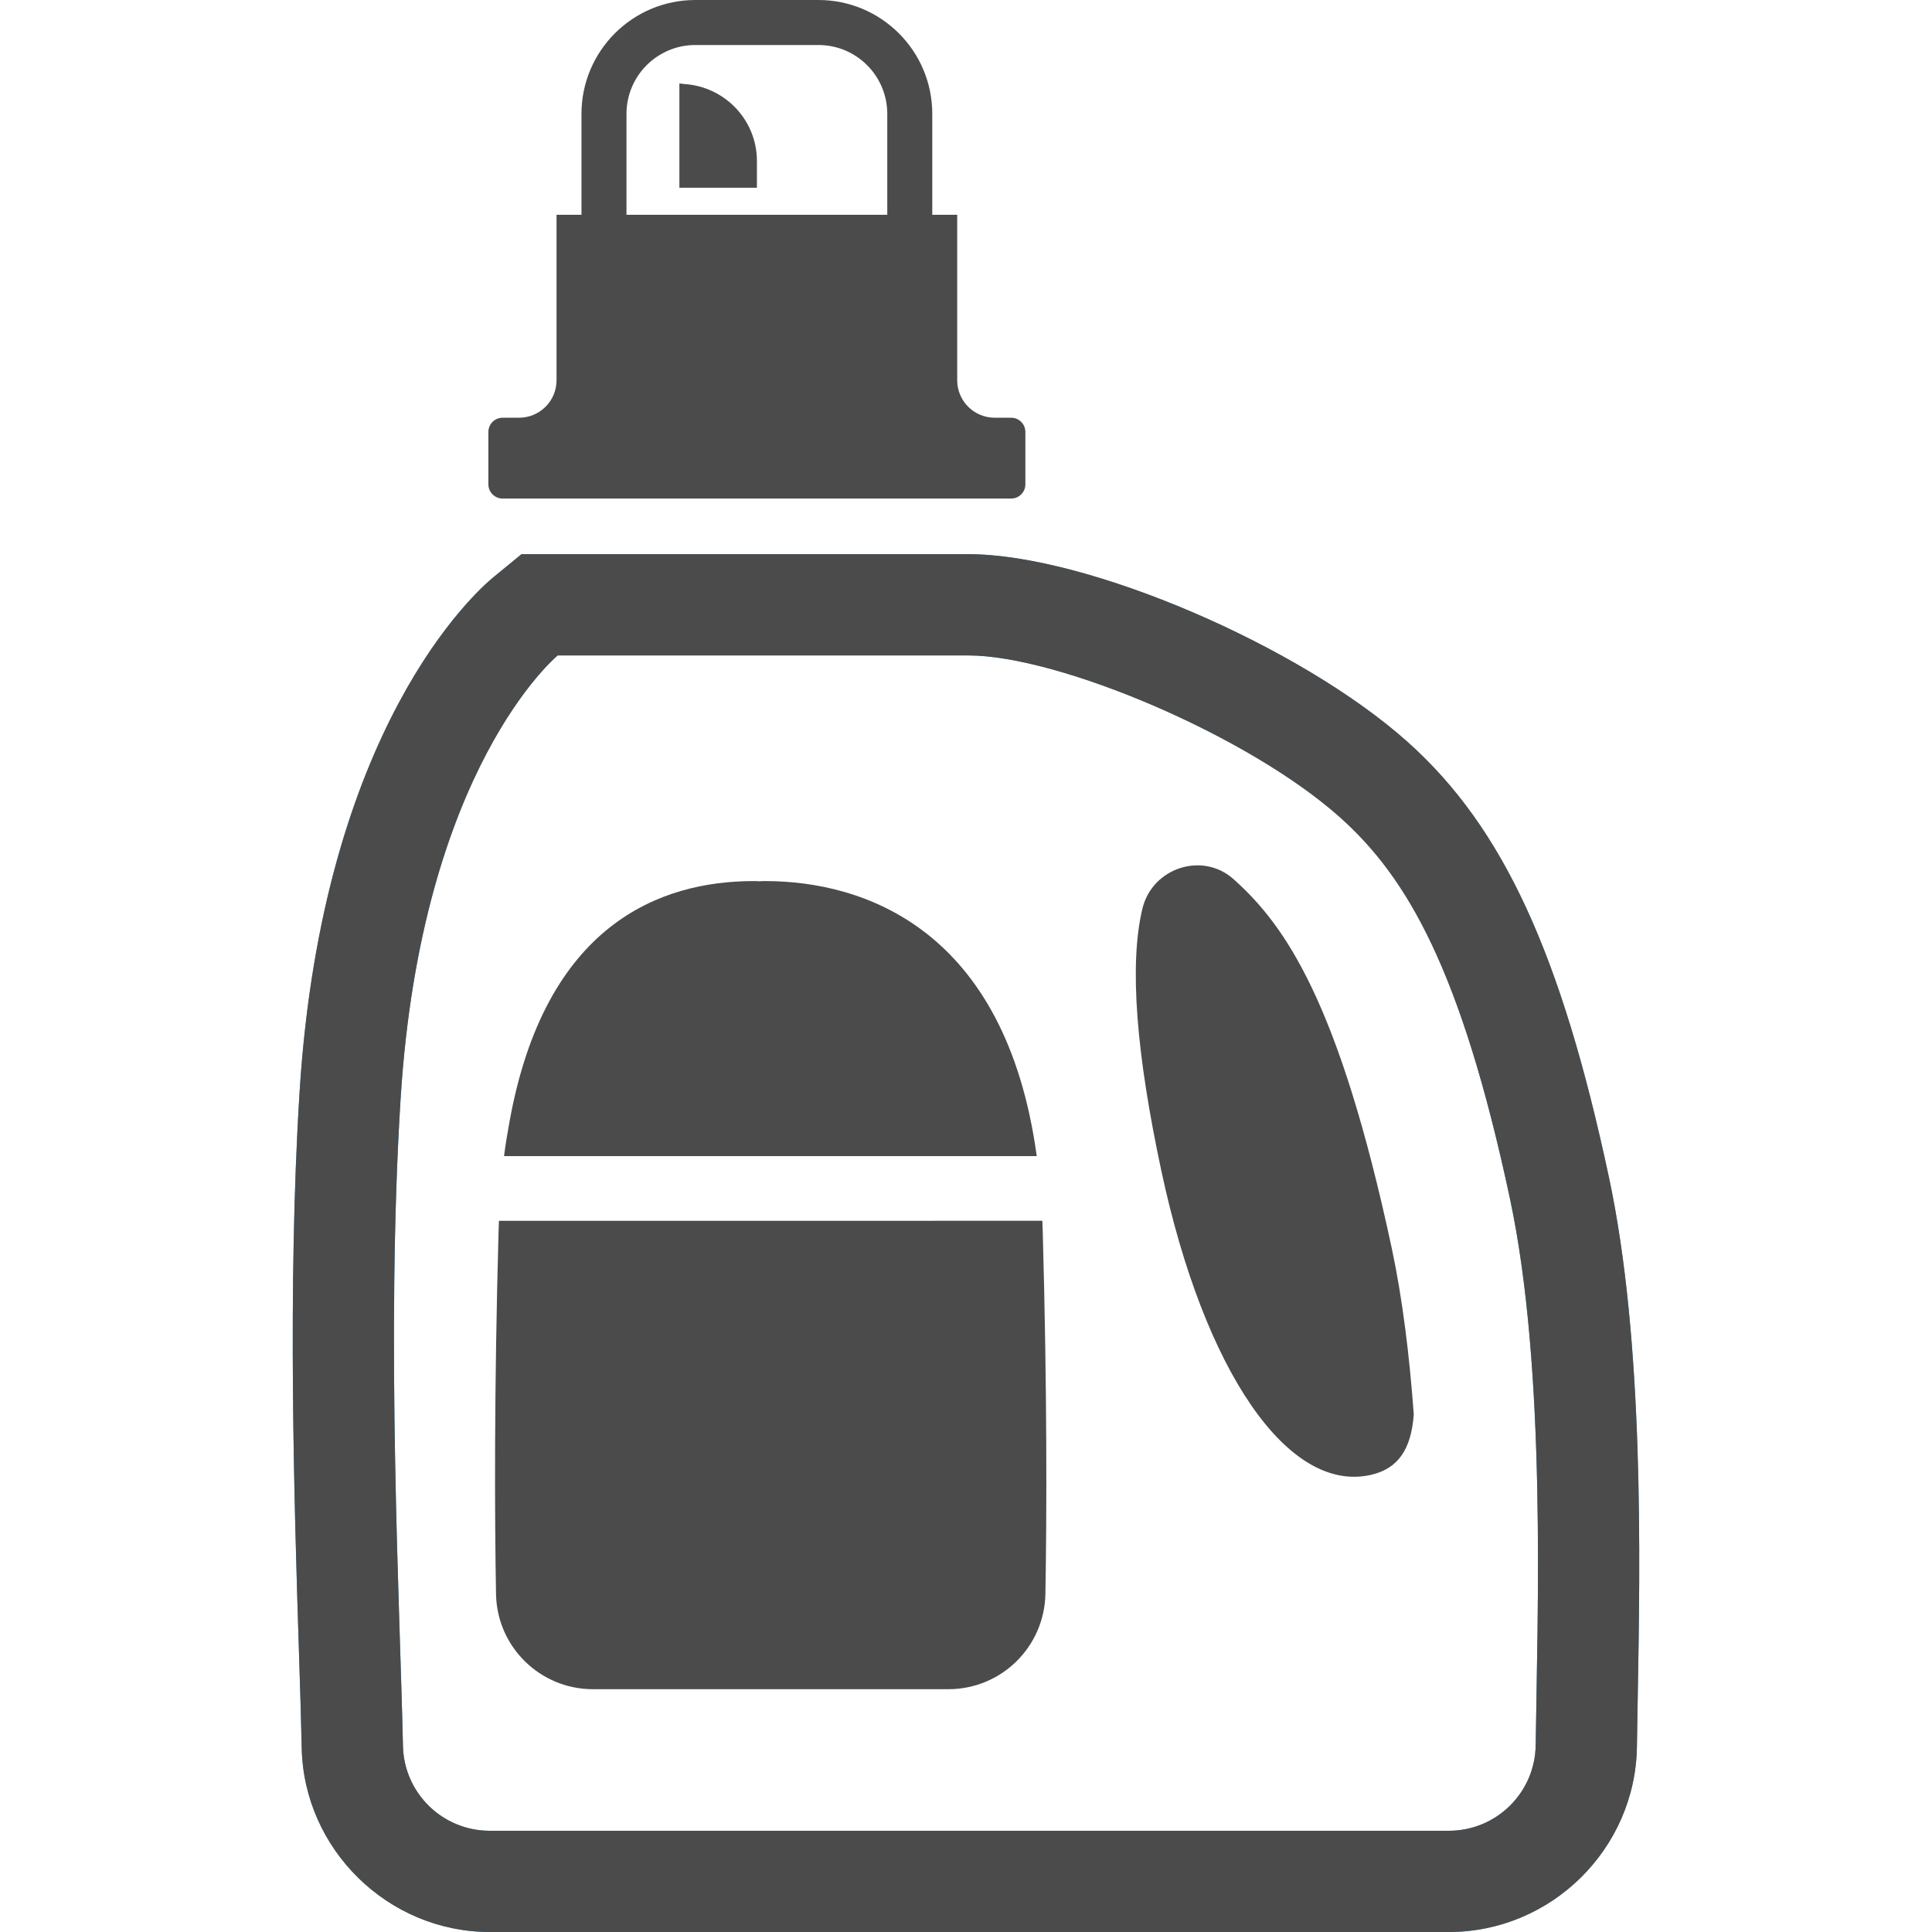 <!--?xml version="1.0" encoding="utf-8"?-->
<!-- Generator: Adobe Illustrator 18.1.1, SVG Export Plug-In . SVG Version: 6.00 Build 0)  -->

<svg version="1.1" id="_x31_0" xmlns="http://www.w3.org/2000/svg" xmlns:xlink="http://www.w3.org/1999/xlink" x="0px" y="0px" viewBox="0 0 512 512" style="width: 200px; height: 200px; opacity: 1;" xml:space="preserve">
<g id="senzai">
	<clipPath id="mask_senzai">
		<path class="st0" d="M426.38,311.973c-12.656-59.286-28.066-92.66-53.184-115.203c-28.582-25.653-85.234-49.906-116.57-49.906
                H147.802h-9.598l-7.418,6.086c-4.622,3.789-45.321,39.816-51.391,136.43c-3.238,51.535-1.39,109.734-0.171,148.242
                c0.316,9.93,0.59,18.508,0.738,25.618C80.525,490.125,102.872,512,129.778,512h254.199c27.125,0,49.477-22.062,49.824-49.183
                c0.047-3.782,0.125-7.954,0.203-12.446C434.677,412.637,435.696,355.61,426.38,311.973z"></path>
		<path class="st0" d="M406.974,462.473
                c-0.16,12.586-10.406,22.699-22.996,22.699H129.778c-12.512,0-22.73-9.989-22.992-22.496
                c-0.754-35.856-4.574-108.594-0.614-171.618c5.512-87.742,41.629-117.363,41.629-117.363s107.422,0,108.825,0
                c23.87,0,74.335,21.222,98.648,43.043c17.676,15.859,31.95,40.332,44.867,100.836C409.915,363.348,407.411,428.469,406.974,462.473
                z"></path>
	</clipPath>
	<rect id="HogeamountBg" clip-path="url(#mask_senzai)" x="0" y="0" width="512" height="512" fill="#3498db"></rect>
	<path class="st0" d="M426.38,311.973c-12.656-59.286-28.066-92.66-53.184-115.203c-28.582-25.653-85.234-49.906-116.57-49.906
		H147.802h-9.598l-7.418,6.086c-4.622,3.789-45.321,39.816-51.391,136.43c-3.238,51.535-1.39,109.734-0.171,148.242
		c0.316,9.93,0.59,18.508,0.738,25.618C80.525,490.125,102.872,512,129.778,512h254.199c27.125,0,49.477-22.062,49.824-49.183
		c0.047-3.782,0.125-7.954,0.203-12.446C434.677,412.637,435.696,355.61,426.38,311.973z M406.974,462.473
		c-0.16,12.586-10.406,22.699-22.996,22.699H129.778c-12.512,0-22.73-9.989-22.992-22.496
		c-0.754-35.856-4.574-108.594-0.614-171.618c5.512-87.742,41.629-117.363,41.629-117.363s107.422,0,108.825,0
		c23.87,0,74.335,21.222,98.648,43.043c17.676,15.859,31.95,40.332,44.867,100.836C409.915,363.348,407.411,428.469,406.974,462.473
		z" style="fill: rgb(75, 75, 75);"></path>
	<path class="st0" d="M180.044,49.598v0.16h20.547v-7.074c0-10.914-8.539-19.758-19.29-20.418c-0.371-0.027-0.722-0.121-1.098-0.129
		v0.015c-0.054,0-0.106-0.015-0.16-0.015v27.375V49.598L180.044,49.598z" style="fill: rgb(75, 75, 75);"></path>
	<path class="st0" d="M133.2,132.121h134.758c2.086,0,3.777-1.687,3.777-3.773v-13.875c0-2.086-1.691-3.774-3.777-3.774h-4.36
		c-5.48,0-9.93-4.446-9.93-9.93V56.918h-6.606V30.183C247.063,13.516,233.548,0,216.88,0h-32.598
		c-16.668,0-30.184,13.516-30.184,30.183v26.734h-6.609v43.852c0,5.484-4.446,9.93-9.93,9.93h-4.36
		c-2.082,0-3.774,1.687-3.774,3.774v13.875C129.426,130.434,131.118,132.121,133.2,132.121z M184.282,11.926h32.598
		c10.086,0,18.258,8.176,18.258,18.258v26.734h-69.113V30.183C166.025,20.102,174.196,11.926,184.282,11.926z" style="fill: rgb(75, 75, 75);"></path>
	<path class="st0" d="M133.622,306.222c-0.008,0.059-0.02,0.106-0.028,0.161h141.153c-8.258-60.395-45.996-72.887-71.961-72.887
		c-0.508,0-1.016,0-1.52,0.062c-0.507-0.062-1.015-0.062-1.55-0.062c-24.668,0-55.422,11.359-64.778,64.266
		c-0.492,2.734-0.973,5.496-1.344,8.461H133.622z" style="fill: rgb(75, 75, 75);"></path>
	<path class="st0" d="M276.27,324.57c0-0.359-0.031-0.719-0.031-1.047H132.224c0,0.328-0.031,0.688-0.031,1.047
		c-0.028,0.477-0.059,0.953-0.059,1.457c-1.191,43.02-1.042,75.782-0.683,96.379c0.238,14.043,11.683,25.25,25.695,25.25h94.172
		c14.039,0,25.457-11.206,25.726-25.25c0.359-20.598,0.477-53.359-0.715-96.379C276.329,325.523,276.298,325.047,276.27,324.57z" style="fill: rgb(75, 75, 75);"></path>
	<path class="st0" d="M327.056,233.121c-0.031-0.031-0.066-0.062-0.098-0.094c-8.282-7.438-21.598-3.058-24.207,7.766
		c-3.57,14.817-1.598,38.614,5.046,69.625c11.36,53.004,33.539,85.469,55.539,80.43c7.125-1.641,10.614-6.649,11.328-15.977
		c-1.133-15.594-2.98-30.649-5.812-43.973C354.841,265.375,340.501,245.191,327.056,233.121z" style="fill: rgb(75, 75, 75);"></path>
</g>
</svg>

